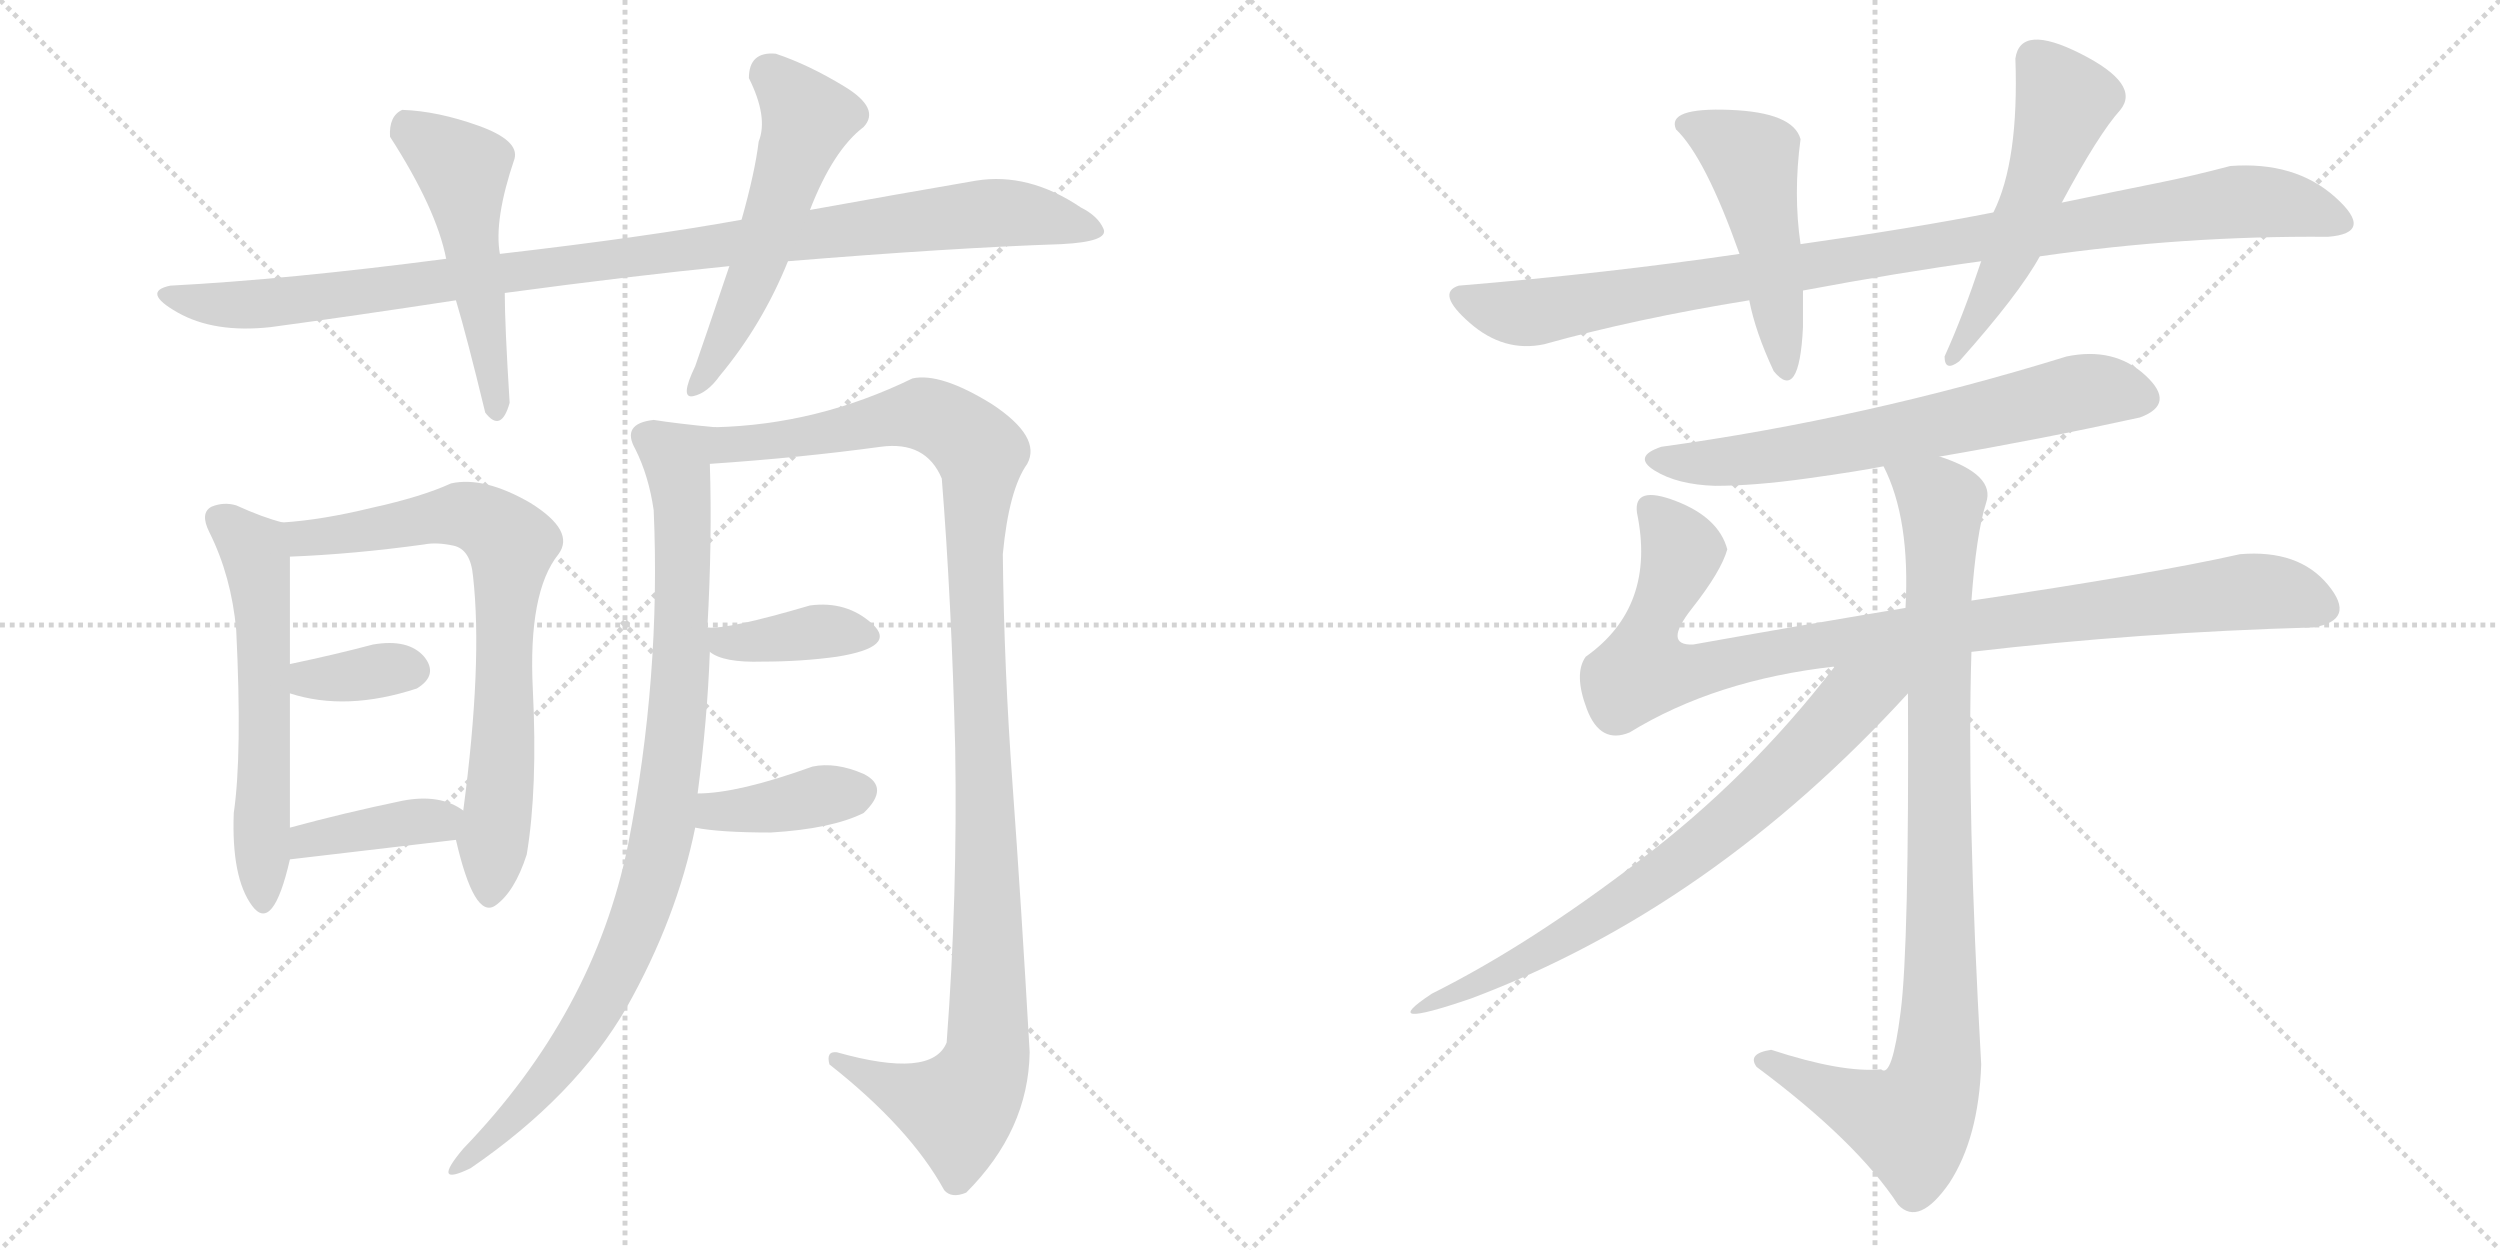 <svg version="1.1" viewBox="0 0 2048 1024" xmlns="http://www.w3.org/2000/svg">
  <g stroke="lightgray" stroke-dasharray="1,1" stroke-width="1" transform="scale(4, 4)">
    <line x1="0" y1="0" x2="256" y2="256"></line>
    <line x1="256" y1="0" x2="0" y2="256"></line>
    <line x1="128" y1="0" x2="128" y2="256"></line>
    <line x1="0" y1="128" x2="256" y2="128"></line>
    <line x1="256" y1="0" x2="512" y2="256"></line>
    <line x1="512" y1="0" x2="256" y2="256"></line>
    <line x1="384" y1="0" x2="384" y2="256"></line>
    <line x1="256" y1="128" x2="512" y2="128"></line>
  </g>
<g transform="scale(1, -1) translate(0, -850)">
   <style type="text/css">
    @keyframes keyframes0 {
      from {
       stroke: black;
       stroke-dashoffset: 1015;
       stroke-width: 128;
       }
       77% {
       animation-timing-function: step-end;
       stroke: black;
       stroke-dashoffset: 0;
       stroke-width: 128;
       }
       to {
       stroke: black;
       stroke-width: 1024;
       }
       }
       #make-me-a-hanzi-animation-0 {
         animation: keyframes0 1.076s both;
         animation-delay: 0s;
         animation-timing-function: linear;
       }
    @keyframes keyframes1 {
      from {
       stroke: black;
       stroke-dashoffset: 509;
       stroke-width: 128;
       }
       62% {
       animation-timing-function: step-end;
       stroke: black;
       stroke-dashoffset: 0;
       stroke-width: 128;
       }
       to {
       stroke: black;
       stroke-width: 1024;
       }
       }
       #make-me-a-hanzi-animation-1 {
         animation: keyframes1 0.664s both;
         animation-delay: 1.076s;
         animation-timing-function: linear;
       }
    @keyframes keyframes2 {
      from {
       stroke: black;
       stroke-dashoffset: 541;
       stroke-width: 128;
       }
       64% {
       animation-timing-function: step-end;
       stroke: black;
       stroke-dashoffset: 0;
       stroke-width: 128;
       }
       to {
       stroke: black;
       stroke-width: 1024;
       }
       }
       #make-me-a-hanzi-animation-2 {
         animation: keyframes2 0.69s both;
         animation-delay: 1.74s;
         animation-timing-function: linear;
       }
    @keyframes keyframes3 {
      from {
       stroke: black;
       stroke-dashoffset: 581;
       stroke-width: 128;
       }
       65% {
       animation-timing-function: step-end;
       stroke: black;
       stroke-dashoffset: 0;
       stroke-width: 128;
       }
       to {
       stroke: black;
       stroke-width: 1024;
       }
       }
       #make-me-a-hanzi-animation-3 {
         animation: keyframes3 0.723s both;
         animation-delay: 2.431s;
         animation-timing-function: linear;
       }
    @keyframes keyframes4 {
      from {
       stroke: black;
       stroke-dashoffset: 734;
       stroke-width: 128;
       }
       70% {
       animation-timing-function: step-end;
       stroke: black;
       stroke-dashoffset: 0;
       stroke-width: 128;
       }
       to {
       stroke: black;
       stroke-width: 1024;
       }
       }
       #make-me-a-hanzi-animation-4 {
         animation: keyframes4 0.847s both;
         animation-delay: 3.153s;
         animation-timing-function: linear;
       }
    @keyframes keyframes5 {
      from {
       stroke: black;
       stroke-dashoffset: 349;
       stroke-width: 128;
       }
       53% {
       animation-timing-function: step-end;
       stroke: black;
       stroke-dashoffset: 0;
       stroke-width: 128;
       }
       to {
       stroke: black;
       stroke-width: 1024;
       }
       }
       #make-me-a-hanzi-animation-5 {
         animation: keyframes5 0.534s both;
         animation-delay: 4.001s;
         animation-timing-function: linear;
       }
    @keyframes keyframes6 {
      from {
       stroke: black;
       stroke-dashoffset: 389;
       stroke-width: 128;
       }
       56% {
       animation-timing-function: step-end;
       stroke: black;
       stroke-dashoffset: 0;
       stroke-width: 128;
       }
       to {
       stroke: black;
       stroke-width: 1024;
       }
       }
       #make-me-a-hanzi-animation-6 {
         animation: keyframes6 0.567s both;
         animation-delay: 4.535s;
         animation-timing-function: linear;
       }
    @keyframes keyframes7 {
      from {
       stroke: black;
       stroke-dashoffset: 921;
       stroke-width: 128;
       }
       75% {
       animation-timing-function: step-end;
       stroke: black;
       stroke-dashoffset: 0;
       stroke-width: 128;
       }
       to {
       stroke: black;
       stroke-width: 1024;
       }
       }
       #make-me-a-hanzi-animation-7 {
         animation: keyframes7 1s both;
         animation-delay: 5.101s;
         animation-timing-function: linear;
       }
    @keyframes keyframes8 {
      from {
       stroke: black;
       stroke-dashoffset: 1129;
       stroke-width: 128;
       }
       79% {
       animation-timing-function: step-end;
       stroke: black;
       stroke-dashoffset: 0;
       stroke-width: 128;
       }
       to {
       stroke: black;
       stroke-width: 1024;
       }
       }
       #make-me-a-hanzi-animation-8 {
         animation: keyframes8 1.169s both;
         animation-delay: 6.101s;
         animation-timing-function: linear;
       }
    @keyframes keyframes9 {
      from {
       stroke: black;
       stroke-dashoffset: 387;
       stroke-width: 128;
       }
       56% {
       animation-timing-function: step-end;
       stroke: black;
       stroke-dashoffset: 0;
       stroke-width: 128;
       }
       to {
       stroke: black;
       stroke-width: 1024;
       }
       }
       #make-me-a-hanzi-animation-9 {
         animation: keyframes9 0.565s both;
         animation-delay: 7.27s;
         animation-timing-function: linear;
       }
    @keyframes keyframes10 {
      from {
       stroke: black;
       stroke-dashoffset: 385;
       stroke-width: 128;
       }
       56% {
       animation-timing-function: step-end;
       stroke: black;
       stroke-dashoffset: 0;
       stroke-width: 128;
       }
       to {
       stroke: black;
       stroke-width: 1024;
       }
       }
       #make-me-a-hanzi-animation-10 {
         animation: keyframes10 0.563s both;
         animation-delay: 7.834s;
         animation-timing-function: linear;
       }
    @keyframes keyframes11 {
      from {
       stroke: black;
       stroke-dashoffset: 976;
       stroke-width: 128;
       }
       76% {
       animation-timing-function: step-end;
       stroke: black;
       stroke-dashoffset: 0;
       stroke-width: 128;
       }
       to {
       stroke: black;
       stroke-width: 1024;
       }
       }
       #make-me-a-hanzi-animation-11 {
         animation: keyframes11 1.044s both;
         animation-delay: 8.398s;
         animation-timing-function: linear;
       }
    @keyframes keyframes12 {
      from {
       stroke: black;
       stroke-dashoffset: 488;
       stroke-width: 128;
       }
       61% {
       animation-timing-function: step-end;
       stroke: black;
       stroke-dashoffset: 0;
       stroke-width: 128;
       }
       to {
       stroke: black;
       stroke-width: 1024;
       }
       }
       #make-me-a-hanzi-animation-12 {
         animation: keyframes12 0.647s both;
         animation-delay: 9.442s;
         animation-timing-function: linear;
       }
    @keyframes keyframes13 {
      from {
       stroke: black;
       stroke-dashoffset: 525;
       stroke-width: 128;
       }
       63% {
       animation-timing-function: step-end;
       stroke: black;
       stroke-dashoffset: 0;
       stroke-width: 128;
       }
       to {
       stroke: black;
       stroke-width: 1024;
       }
       }
       #make-me-a-hanzi-animation-13 {
         animation: keyframes13 0.677s both;
         animation-delay: 10.089s;
         animation-timing-function: linear;
       }
    @keyframes keyframes14 {
      from {
       stroke: black;
       stroke-dashoffset: 656;
       stroke-width: 128;
       }
       68% {
       animation-timing-function: step-end;
       stroke: black;
       stroke-dashoffset: 0;
       stroke-width: 128;
       }
       to {
       stroke: black;
       stroke-width: 1024;
       }
       }
       #make-me-a-hanzi-animation-14 {
         animation: keyframes14 0.784s both;
         animation-delay: 10.766s;
         animation-timing-function: linear;
       }
    @keyframes keyframes15 {
      from {
       stroke: black;
       stroke-dashoffset: 961;
       stroke-width: 128;
       }
       76% {
       animation-timing-function: step-end;
       stroke: black;
       stroke-dashoffset: 0;
       stroke-width: 128;
       }
       to {
       stroke: black;
       stroke-width: 1024;
       }
       }
       #make-me-a-hanzi-animation-15 {
         animation: keyframes15 1.032s both;
         animation-delay: 11.55s;
         animation-timing-function: linear;
       }
    @keyframes keyframes16 {
      from {
       stroke: black;
       stroke-dashoffset: 947;
       stroke-width: 128;
       }
       76% {
       animation-timing-function: step-end;
       stroke: black;
       stroke-dashoffset: 0;
       stroke-width: 128;
       }
       to {
       stroke: black;
       stroke-width: 1024;
       }
       }
       #make-me-a-hanzi-animation-16 {
         animation: keyframes16 1.021s both;
         animation-delay: 12.582s;
         animation-timing-function: linear;
       }
    @keyframes keyframes17 {
      from {
       stroke: black;
       stroke-dashoffset: 706;
       stroke-width: 128;
       }
       70% {
       animation-timing-function: step-end;
       stroke: black;
       stroke-dashoffset: 0;
       stroke-width: 128;
       }
       to {
       stroke: black;
       stroke-width: 1024;
       }
       }
       #make-me-a-hanzi-animation-17 {
         animation: keyframes17 0.825s both;
         animation-delay: 13.603s;
         animation-timing-function: linear;
       }
</style>
<path d="M 413.5 610.0 Q 517.5 624.0 597.5 632.0 L 645.5 636.0 Q 779.5 647.0 869.5 650.0 Q 908.5 652.0 904.0 662.5 Q 899.5 673.0 885.5 680.0 Q 842.5 709.0 799.5 702.0 Q 735.5 691.0 663.5 678.0 L 607.5 670.0 Q 530.5 656.0 409.5 642.0 L 365.5 638.0 Q 235.5 621.0 139.5 616.0 Q 115.5 611.0 145.5 594.0 Q 175.5 577.0 221.5 582.0 Q 288.5 591.0 373.5 604.0 L 413.5 610.0 Z" fill="lightgray"></path> 
<path d="M 397.5 512.0 Q 410.5 495.0 417.5 520.0 Q 413.5 584.0 413.5 610.0 L 409.5 642.0 Q 404.5 670.0 421.5 720.0 Q 425.5 735.0 392.0 747.0 Q 358.5 759.0 329.5 760.0 Q 318.5 755.0 319.5 738.0 Q 357.5 679.0 365.5 638.0 L 373.5 604.0 Q 382.5 574.0 397.5 512.0 Z" fill="lightgray"></path> 
<path d="M 597.5 632.0 Q 575.5 567.0 569.5 550.0 Q 556.5 523.0 568.0 525.5 Q 579.5 528.0 589.5 542.0 Q 624.5 584.0 645.5 636.0 L 663.5 678.0 Q 682.5 727.0 707.5 746.0 Q 721.5 761.0 692.0 779.0 Q 662.5 797.0 635.5 806.0 Q 613.5 808.0 613.5 786.0 Q 629.5 754.0 621.5 734.0 Q 618.5 709.0 607.5 670.0 L 597.5 632.0 Z" fill="lightgray"></path> 
<path d="M 191.5 184.0 Q 189.5 131.0 206.5 108.0 Q 223.5 85.0 237.5 146.0 L 237.5 172.0 Q 237.5 230.0 237.5 282.0 L 237.5 306.0 L 237.5 394.0 C 237.5 420.0 237.5 420.0 231.5 422.0 Q 215.5 426.0 193.5 436.0 Q 183.5 439.0 173.5 435.0 Q 163.5 430.0 171.5 414.0 Q 189.5 378.0 193.5 334.0 Q 198.5 232.0 191.5 184.0 Z" fill="lightgray"></path> 
<path d="M 373.5 162.0 Q 388.5 97.0 405.5 108.0 Q 421.5 119.0 431.5 150.0 Q 440.5 204.0 436.5 285.0 Q 432.5 365.0 457.5 396.0 Q 471.5 415.0 434.5 438.0 Q 396.5 460.0 369.5 454.0 Q 345.5 443.0 304.5 434.0 Q 263.5 424.0 231.5 422.0 C 201.5 419.0 207.5 393.0 237.5 394.0 Q 289.5 396.0 347.5 404.0 Q 357.5 406.0 371.5 403.0 Q 385.5 400.0 387.5 378.0 Q 395.5 307.0 379.5 186.0 C 375.5 156.0 371.5 170.0 373.5 162.0 Z" fill="lightgray"></path> 
<path d="M 237.5 282.0 Q 283.5 267.0 341.5 286.0 Q 359.5 297.0 347.5 312.0 Q 334.5 327.0 305.5 322.0 Q 275.5 314.0 237.5 306.0 C 208.5 300.0 208.5 291.0 237.5 282.0 Z" fill="lightgray"></path> 
<path d="M 237.5 146.0 Q 287.5 152.0 373.5 162.0 C 403.5 165.0 404.5 169.0 379.5 186.0 Q 360.5 200.0 329.5 194.0 Q 281.5 184.0 237.5 172.0 C 208.5 164.0 207.5 142.0 237.5 146.0 Z" fill="lightgray"></path> 
<path d="M 585.5 500.0 Q 554.5 503.0 535.5 506.0 Q 508.5 503.0 520.5 482.0 Q 531.5 460.0 535.5 432.0 Q 541.5 296.0 514.5 158.0 Q 486.5 20.0 379.5 -91.0 Q 352.5 -123.0 385.5 -107.0 Q 471.5 -48.0 513.5 25.0 Q 554.5 98.0 569.5 172.0 L 571.5 200.0 Q 579.5 261.0 581.5 316.0 L 579.5 336.0 Q 583.5 407.0 581.5 470.0 C 580.5 500.0 590.5 500.0 585.5 500.0 Z" fill="lightgray"></path> 
<path d="M 791.5 -127.0 Q 842.5 -76.0 843.5 -12.0 Q 836.5 111.0 829.5 207.0 Q 822.5 303.0 821.5 396.0 Q 826.5 449.0 841.5 470.0 Q 853.5 492.0 812.5 519.0 Q 770.5 545.0 747.5 540.0 Q 669.5 502.0 585.5 500.0 C 555.5 498.0 551.5 468.0 581.5 470.0 Q 655.5 475.0 721.5 484.0 Q 758.5 489.0 771.5 458.0 Q 779.5 358.0 782.5 237.0 Q 784.5 116.0 775.5 -4.0 Q 763.5 -34.0 685.5 -12.0 Q 676.5 -11.0 679.5 -22.0 Q 745.5 -74.0 773.5 -125.0 Q 779.5 -132.0 791.5 -127.0 Z" fill="lightgray"></path> 
<path d="M 581.5 316.0 Q 592.5 307.0 624.5 308.0 Q 656.5 308.0 685.5 312.0 Q 735.5 320.0 714.5 339.0 Q 693.5 358.0 663.5 354.0 Q 595.5 334.0 579.5 336.0 C 549.5 337.0 556.5 332.0 581.5 316.0 Z" fill="lightgray"></path> 
<path d="M 569.5 172.0 Q 589.5 168.0 631.5 168.0 Q 681.5 171.0 707.5 184.0 Q 729.5 205.0 707.5 216.0 Q 684.5 226.0 665.5 222.0 Q 604.5 200.0 571.5 200.0 C 541.5 199.0 539.5 177.0 569.5 172.0 Z" fill="lightgray"></path> 
<path d="M 1633.0 676.0 Q 1567.0 663.0 1475.0 650.0 L 1425.0 642.0 Q 1316.0 626.0 1195.0 616.0 Q 1176.0 610.0 1204.0 585.5 Q 1232.0 561.0 1265.0 568.0 Q 1340.0 589.0 1433.0 604.0 L 1477.0 612.0 Q 1557.0 627.0 1623.0 636.0 L 1671.0 640.0 Q 1789.0 657.0 1907.0 656.0 Q 1946.0 659.0 1913.0 688.5 Q 1880.0 718.0 1827.0 714.0 Q 1797.0 706.0 1767.0 700.0 Q 1737.0 694.0 1689.0 684.0 L 1633.0 676.0 Z" fill="lightgray"></path> 
<path d="M 1475.0 650.0 Q 1469.0 691.0 1475.0 736.0 Q 1469.0 758.0 1417.0 760.0 Q 1365.0 762.0 1373.0 744.0 Q 1397.0 721.0 1425.0 642.0 L 1433.0 604.0 Q 1438.0 578.0 1453.0 546.0 Q 1474.0 520.0 1477.0 582.0 L 1477.0 612.0 L 1475.0 650.0 Z" fill="lightgray"></path> 
<path d="M 1737.0 760.0 Q 1754.0 781.0 1704.5 806.0 Q 1655.0 831.0 1651.0 802.0 Q 1654.0 718.0 1633.0 676.0 L 1623.0 636.0 Q 1608.0 591.0 1593.0 558.0 Q 1593.0 545.0 1605.0 554.0 Q 1654.0 609.0 1671.0 640.0 L 1689.0 684.0 Q 1719.0 740.0 1737.0 760.0 Z" fill="lightgray"></path> 
<path d="M 1589.0 476.0 Q 1671.0 490.0 1753.0 508.0 Q 1783.0 519.0 1757.5 542.5 Q 1732.0 566.0 1693.0 558.0 Q 1528.0 507.0 1361.0 484.0 Q 1337.0 476.0 1355.5 464.5 Q 1374.0 453.0 1405.0 452.0 Q 1437.0 452.0 1480.0 458.0 Q 1523.0 464.0 1543.0 468.0 L 1589.0 476.0 Z" fill="lightgray"></path> 
<path d="M 1561.0 352.0 Q 1471.0 337.0 1387.0 322.0 Q 1362.0 321.0 1386.0 351.5 Q 1410.0 382.0 1415.0 400.0 Q 1408.0 426.0 1373.0 439.5 Q 1338.0 453.0 1341.0 430.0 Q 1357.0 353.0 1299.0 312.0 Q 1289.0 298.0 1300.0 269.0 Q 1311.0 240.0 1335.0 250.0 Q 1405.0 293.0 1503.0 304.0 L 1615.0 316.0 Q 1752.0 332.0 1895.0 336.0 Q 1931.0 342.0 1907.0 371.0 Q 1883.0 400.0 1835.0 396.0 Q 1764.0 380.0 1615.0 358.0 L 1561.0 352.0 Z" fill="lightgray"></path> 
<path d="M 1543.0 468.0 Q 1565.0 425.0 1561.0 352.0 L 1563.0 282.0 Q 1564.0 75.0 1557.0 21.0 Q 1550.0 -34.0 1541.0 -26.0 Q 1509.0 -29.0 1451.0 -10.0 Q 1431.0 -13.0 1439.0 -24.0 Q 1521.0 -85.0 1555.0 -137.0 Q 1572.0 -155.0 1597.0 -119.0 Q 1621.0 -82.0 1623.0 -22.0 Q 1611.0 190.0 1615.0 316.0 L 1615.0 358.0 Q 1619.0 413.0 1627.0 438.0 Q 1635.0 461.0 1589.0 476.0 C 1561.0 487.0 1532.0 496.0 1543.0 468.0 Z" fill="lightgray"></path> 
<path d="M 1503.0 304.0 Q 1433.0 213.0 1343.0 145.0 Q 1253.0 76.0 1173.0 36.0 Q 1126.0 5.0 1205.0 32.0 Q 1402.0 106.0 1563.0 282.0 C 1590.0 311.0 1554.0 370.0 1503.0 304.0 Z" fill="lightgray"></path> 
      <clipPath id="make-me-a-hanzi-clip-0">
      <path d="M 413.5 610.0 Q 517.5 624.0 597.5 632.0 L 645.5 636.0 Q 779.5 647.0 869.5 650.0 Q 908.5 652.0 904.0 662.5 Q 899.5 673.0 885.5 680.0 Q 842.5 709.0 799.5 702.0 Q 735.5 691.0 663.5 678.0 L 607.5 670.0 Q 530.5 656.0 409.5 642.0 L 365.5 638.0 Q 235.5 621.0 139.5 616.0 Q 115.5 611.0 145.5 594.0 Q 175.5 577.0 221.5 582.0 Q 288.5 591.0 373.5 604.0 L 413.5 610.0 Z" fill="lightgray"></path>
      </clipPath>
      <path clip-path="url(#make-me-a-hanzi-clip-0)" d="M 140.5 604.0 L 211.5 600.0 L 819.5 676.0 L 893.5 662.0 " fill="none" id="make-me-a-hanzi-animation-0" stroke-dasharray="887 1774" stroke-linecap="round"></path>

      <clipPath id="make-me-a-hanzi-clip-1">
      <path d="M 397.5 512.0 Q 410.5 495.0 417.5 520.0 Q 413.5 584.0 413.5 610.0 L 409.5 642.0 Q 404.5 670.0 421.5 720.0 Q 425.5 735.0 392.0 747.0 Q 358.5 759.0 329.5 760.0 Q 318.5 755.0 319.5 738.0 Q 357.5 679.0 365.5 638.0 L 373.5 604.0 Q 382.5 574.0 397.5 512.0 Z" fill="lightgray"></path>
      </clipPath>
      <path clip-path="url(#make-me-a-hanzi-clip-1)" d="M 335.5 746.0 L 378.5 711.0 L 407.5 516.0 " fill="none" id="make-me-a-hanzi-animation-1" stroke-dasharray="381 762" stroke-linecap="round"></path>

      <clipPath id="make-me-a-hanzi-clip-2">
      <path d="M 597.5 632.0 Q 575.5 567.0 569.5 550.0 Q 556.5 523.0 568.0 525.5 Q 579.5 528.0 589.5 542.0 Q 624.5 584.0 645.5 636.0 L 663.5 678.0 Q 682.5 727.0 707.5 746.0 Q 721.5 761.0 692.0 779.0 Q 662.5 797.0 635.5 806.0 Q 613.5 808.0 613.5 786.0 Q 629.5 754.0 621.5 734.0 Q 618.5 709.0 607.5 670.0 L 597.5 632.0 Z" fill="lightgray"></path>
      </clipPath>
      <path clip-path="url(#make-me-a-hanzi-clip-2)" d="M 630.5 789.0 L 661.5 752.0 L 617.5 623.0 L 570.5 534.0 " fill="none" id="make-me-a-hanzi-animation-2" stroke-dasharray="413 826" stroke-linecap="round"></path>

      <clipPath id="make-me-a-hanzi-clip-3">
      <path d="M 191.5 184.0 Q 189.5 131.0 206.5 108.0 Q 223.5 85.0 237.5 146.0 L 237.5 172.0 Q 237.5 230.0 237.5 282.0 L 237.5 306.0 L 237.5 394.0 C 237.5 420.0 237.5 420.0 231.5 422.0 Q 215.5 426.0 193.5 436.0 Q 183.5 439.0 173.5 435.0 Q 163.5 430.0 171.5 414.0 Q 189.5 378.0 193.5 334.0 Q 198.5 232.0 191.5 184.0 Z" fill="lightgray"></path>
      </clipPath>
      <path clip-path="url(#make-me-a-hanzi-clip-3)" d="M 180.5 423.0 L 207.5 400.0 L 211.5 387.0 L 217.5 275.0 L 215.5 111.0 " fill="none" id="make-me-a-hanzi-animation-3" stroke-dasharray="453 906" stroke-linecap="round"></path>

      <clipPath id="make-me-a-hanzi-clip-4">
      <path d="M 373.5 162.0 Q 388.5 97.0 405.5 108.0 Q 421.5 119.0 431.5 150.0 Q 440.5 204.0 436.5 285.0 Q 432.5 365.0 457.5 396.0 Q 471.5 415.0 434.5 438.0 Q 396.5 460.0 369.5 454.0 Q 345.5 443.0 304.5 434.0 Q 263.5 424.0 231.5 422.0 C 201.5 419.0 207.5 393.0 237.5 394.0 Q 289.5 396.0 347.5 404.0 Q 357.5 406.0 371.5 403.0 Q 385.5 400.0 387.5 378.0 Q 395.5 307.0 379.5 186.0 C 375.5 156.0 371.5 170.0 373.5 162.0 Z" fill="lightgray"></path>
      </clipPath>
      <path clip-path="url(#make-me-a-hanzi-clip-4)" d="M 238.5 416.0 L 259.5 409.0 L 378.5 429.0 L 401.5 420.0 L 418.5 404.0 L 411.5 226.0 L 399.5 118.0 " fill="none" id="make-me-a-hanzi-animation-4" stroke-dasharray="606 1212" stroke-linecap="round"></path>

      <clipPath id="make-me-a-hanzi-clip-5">
      <path d="M 237.5 282.0 Q 283.5 267.0 341.5 286.0 Q 359.5 297.0 347.5 312.0 Q 334.5 327.0 305.5 322.0 Q 275.5 314.0 237.5 306.0 C 208.5 300.0 208.5 291.0 237.5 282.0 Z" fill="lightgray"></path>
      </clipPath>
      <path clip-path="url(#make-me-a-hanzi-clip-5)" d="M 246.5 288.0 L 252.5 294.0 L 336.5 301.0 " fill="none" id="make-me-a-hanzi-animation-5" stroke-dasharray="221 442" stroke-linecap="round"></path>

      <clipPath id="make-me-a-hanzi-clip-6">
      <path d="M 237.5 146.0 Q 287.5 152.0 373.5 162.0 C 403.5 165.0 404.5 169.0 379.5 186.0 Q 360.5 200.0 329.5 194.0 Q 281.5 184.0 237.5 172.0 C 208.5 164.0 207.5 142.0 237.5 146.0 Z" fill="lightgray"></path>
      </clipPath>
      <path clip-path="url(#make-me-a-hanzi-clip-6)" d="M 242.5 153.0 L 263.5 165.0 L 370.5 182.0 " fill="none" id="make-me-a-hanzi-animation-6" stroke-dasharray="261 522" stroke-linecap="round"></path>

      <clipPath id="make-me-a-hanzi-clip-7">
      <path d="M 585.5 500.0 Q 554.5 503.0 535.5 506.0 Q 508.5 503.0 520.5 482.0 Q 531.5 460.0 535.5 432.0 Q 541.5 296.0 514.5 158.0 Q 486.5 20.0 379.5 -91.0 Q 352.5 -123.0 385.5 -107.0 Q 471.5 -48.0 513.5 25.0 Q 554.5 98.0 569.5 172.0 L 571.5 200.0 Q 579.5 261.0 581.5 316.0 L 579.5 336.0 Q 583.5 407.0 581.5 470.0 C 580.5 500.0 590.5 500.0 585.5 500.0 Z" fill="lightgray"></path>
      </clipPath>
      <path clip-path="url(#make-me-a-hanzi-clip-7)" d="M 577.5 493.0 L 553.5 474.0 L 559.5 434.0 L 556.5 283.0 L 543.5 170.0 L 522.5 98.0 L 492.5 29.0 L 470.5 -5.0 L 424.5 -62.0 L 388.5 -97.0 L 374.5 -102.0 " fill="none" id="make-me-a-hanzi-animation-7" stroke-dasharray="793 1586" stroke-linecap="round"></path>

      <clipPath id="make-me-a-hanzi-clip-8">
      <path d="M 791.5 -127.0 Q 842.5 -76.0 843.5 -12.0 Q 836.5 111.0 829.5 207.0 Q 822.5 303.0 821.5 396.0 Q 826.5 449.0 841.5 470.0 Q 853.5 492.0 812.5 519.0 Q 770.5 545.0 747.5 540.0 Q 669.5 502.0 585.5 500.0 C 555.5 498.0 551.5 468.0 581.5 470.0 Q 655.5 475.0 721.5 484.0 Q 758.5 489.0 771.5 458.0 Q 779.5 358.0 782.5 237.0 Q 784.5 116.0 775.5 -4.0 Q 763.5 -34.0 685.5 -12.0 Q 676.5 -11.0 679.5 -22.0 Q 745.5 -74.0 773.5 -125.0 Q 779.5 -132.0 791.5 -127.0 Z" fill="lightgray"></path>
      </clipPath>
      <path clip-path="url(#make-me-a-hanzi-clip-8)" d="M 589.5 477.0 L 598.5 486.0 L 667.5 493.0 L 752.5 511.0 L 787.5 495.0 L 802.5 479.0 L 798.5 377.0 L 808.5 -18.0 L 784.5 -58.0 L 741.5 -46.0 L 691.5 -22.0 " fill="none" id="make-me-a-hanzi-animation-8" stroke-dasharray="1001 2002" stroke-linecap="round"></path>

      <clipPath id="make-me-a-hanzi-clip-9">
      <path d="M 581.5 316.0 Q 592.5 307.0 624.5 308.0 Q 656.5 308.0 685.5 312.0 Q 735.5 320.0 714.5 339.0 Q 693.5 358.0 663.5 354.0 Q 595.5 334.0 579.5 336.0 C 549.5 337.0 556.5 332.0 581.5 316.0 Z" fill="lightgray"></path>
      </clipPath>
      <path clip-path="url(#make-me-a-hanzi-clip-9)" d="M 582.5 331.0 L 600.5 323.0 L 671.5 333.0 L 710.5 329.0 " fill="none" id="make-me-a-hanzi-animation-9" stroke-dasharray="259 518" stroke-linecap="round"></path>

      <clipPath id="make-me-a-hanzi-clip-10">
      <path d="M 569.5 172.0 Q 589.5 168.0 631.5 168.0 Q 681.5 171.0 707.5 184.0 Q 729.5 205.0 707.5 216.0 Q 684.5 226.0 665.5 222.0 Q 604.5 200.0 571.5 200.0 C 541.5 199.0 539.5 177.0 569.5 172.0 Z" fill="lightgray"></path>
      </clipPath>
      <path clip-path="url(#make-me-a-hanzi-clip-10)" d="M 576.5 193.0 L 586.5 185.0 L 701.5 200.0 " fill="none" id="make-me-a-hanzi-animation-10" stroke-dasharray="257 514" stroke-linecap="round"></path>

      <clipPath id="make-me-a-hanzi-clip-11">
      <path d="M 1633.0 676.0 Q 1567.0 663.0 1475.0 650.0 L 1425.0 642.0 Q 1316.0 626.0 1195.0 616.0 Q 1176.0 610.0 1204.0 585.5 Q 1232.0 561.0 1265.0 568.0 Q 1340.0 589.0 1433.0 604.0 L 1477.0 612.0 Q 1557.0 627.0 1623.0 636.0 L 1671.0 640.0 Q 1789.0 657.0 1907.0 656.0 Q 1946.0 659.0 1913.0 688.5 Q 1880.0 718.0 1827.0 714.0 Q 1797.0 706.0 1767.0 700.0 Q 1737.0 694.0 1689.0 684.0 L 1633.0 676.0 Z" fill="lightgray"></path>
      </clipPath>
      <path clip-path="url(#make-me-a-hanzi-clip-11)" d="M 1204.0 602.0 L 1235.0 594.0 L 1265.0 595.0 L 1605.0 653.0 L 1835.0 685.0 L 1873.0 683.0 L 1913.0 669.0 " fill="none" id="make-me-a-hanzi-animation-11" stroke-dasharray="848 1696" stroke-linecap="round"></path>

      <clipPath id="make-me-a-hanzi-clip-12">
      <path d="M 1475.0 650.0 Q 1469.0 691.0 1475.0 736.0 Q 1469.0 758.0 1417.0 760.0 Q 1365.0 762.0 1373.0 744.0 Q 1397.0 721.0 1425.0 642.0 L 1433.0 604.0 Q 1438.0 578.0 1453.0 546.0 Q 1474.0 520.0 1477.0 582.0 L 1477.0 612.0 L 1475.0 650.0 Z" fill="lightgray"></path>
      </clipPath>
      <path clip-path="url(#make-me-a-hanzi-clip-12)" d="M 1384.0 748.0 L 1404.0 742.0 L 1435.0 716.0 L 1464.0 568.0 L 1463.0 548.0 " fill="none" id="make-me-a-hanzi-animation-12" stroke-dasharray="360 720" stroke-linecap="round"></path>

      <clipPath id="make-me-a-hanzi-clip-13">
      <path d="M 1737.0 760.0 Q 1754.0 781.0 1704.5 806.0 Q 1655.0 831.0 1651.0 802.0 Q 1654.0 718.0 1633.0 676.0 L 1623.0 636.0 Q 1608.0 591.0 1593.0 558.0 Q 1593.0 545.0 1605.0 554.0 Q 1654.0 609.0 1671.0 640.0 L 1689.0 684.0 Q 1719.0 740.0 1737.0 760.0 Z" fill="lightgray"></path>
      </clipPath>
      <path clip-path="url(#make-me-a-hanzi-clip-13)" d="M 1667.0 802.0 L 1691.0 767.0 L 1689.0 757.0 L 1645.0 637.0 L 1608.0 565.0 L 1601.0 561.0 " fill="none" id="make-me-a-hanzi-animation-13" stroke-dasharray="397 794" stroke-linecap="round"></path>

      <clipPath id="make-me-a-hanzi-clip-14">
      <path d="M 1589.0 476.0 Q 1671.0 490.0 1753.0 508.0 Q 1783.0 519.0 1757.5 542.5 Q 1732.0 566.0 1693.0 558.0 Q 1528.0 507.0 1361.0 484.0 Q 1337.0 476.0 1355.5 464.5 Q 1374.0 453.0 1405.0 452.0 Q 1437.0 452.0 1480.0 458.0 Q 1523.0 464.0 1543.0 468.0 L 1589.0 476.0 Z" fill="lightgray"></path>
      </clipPath>
      <path clip-path="url(#make-me-a-hanzi-clip-14)" d="M 1358.0 474.0 L 1411.0 471.0 L 1469.0 478.0 L 1704.0 529.0 L 1752.0 524.0 " fill="none" id="make-me-a-hanzi-animation-14" stroke-dasharray="528 1056" stroke-linecap="round"></path>

      <clipPath id="make-me-a-hanzi-clip-15">
      <path d="M 1561.0 352.0 Q 1471.0 337.0 1387.0 322.0 Q 1362.0 321.0 1386.0 351.5 Q 1410.0 382.0 1415.0 400.0 Q 1408.0 426.0 1373.0 439.5 Q 1338.0 453.0 1341.0 430.0 Q 1357.0 353.0 1299.0 312.0 Q 1289.0 298.0 1300.0 269.0 Q 1311.0 240.0 1335.0 250.0 Q 1405.0 293.0 1503.0 304.0 L 1615.0 316.0 Q 1752.0 332.0 1895.0 336.0 Q 1931.0 342.0 1907.0 371.0 Q 1883.0 400.0 1835.0 396.0 Q 1764.0 380.0 1615.0 358.0 L 1561.0 352.0 Z" fill="lightgray"></path>
      </clipPath>
      <path clip-path="url(#make-me-a-hanzi-clip-15)" d="M 1351.0 434.0 L 1378.0 398.0 L 1348.0 328.0 L 1349.0 300.0 L 1383.0 299.0 L 1483.0 321.0 L 1845.0 366.0 L 1898.0 354.0 " fill="none" id="make-me-a-hanzi-animation-15" stroke-dasharray="833 1666" stroke-linecap="round"></path>

      <clipPath id="make-me-a-hanzi-clip-16">
      <path d="M 1543.0 468.0 Q 1565.0 425.0 1561.0 352.0 L 1563.0 282.0 Q 1564.0 75.0 1557.0 21.0 Q 1550.0 -34.0 1541.0 -26.0 Q 1509.0 -29.0 1451.0 -10.0 Q 1431.0 -13.0 1439.0 -24.0 Q 1521.0 -85.0 1555.0 -137.0 Q 1572.0 -155.0 1597.0 -119.0 Q 1621.0 -82.0 1623.0 -22.0 Q 1611.0 190.0 1615.0 316.0 L 1615.0 358.0 Q 1619.0 413.0 1627.0 438.0 Q 1635.0 461.0 1589.0 476.0 C 1561.0 487.0 1532.0 496.0 1543.0 468.0 Z" fill="lightgray"></path>
      </clipPath>
      <path clip-path="url(#make-me-a-hanzi-clip-16)" d="M 1551.0 465.0 L 1590.0 438.0 L 1586.0 -28.0 L 1578.0 -54.0 L 1564.0 -71.0 L 1447.0 -19.0 " fill="none" id="make-me-a-hanzi-animation-16" stroke-dasharray="819 1638" stroke-linecap="round"></path>

      <clipPath id="make-me-a-hanzi-clip-17">
      <path d="M 1503.0 304.0 Q 1433.0 213.0 1343.0 145.0 Q 1253.0 76.0 1173.0 36.0 Q 1126.0 5.0 1205.0 32.0 Q 1402.0 106.0 1563.0 282.0 C 1590.0 311.0 1554.0 370.0 1503.0 304.0 Z" fill="lightgray"></path>
      </clipPath>
      <path clip-path="url(#make-me-a-hanzi-clip-17)" d="M 1555.0 303.0 L 1542.0 288.0 L 1518.0 277.0 L 1422.0 181.0 L 1351.0 126.0 L 1262.0 70.0 L 1196.0 38.0 " fill="none" id="make-me-a-hanzi-animation-17" stroke-dasharray="578 1156" stroke-linecap="round"></path>

</g>
</svg>

